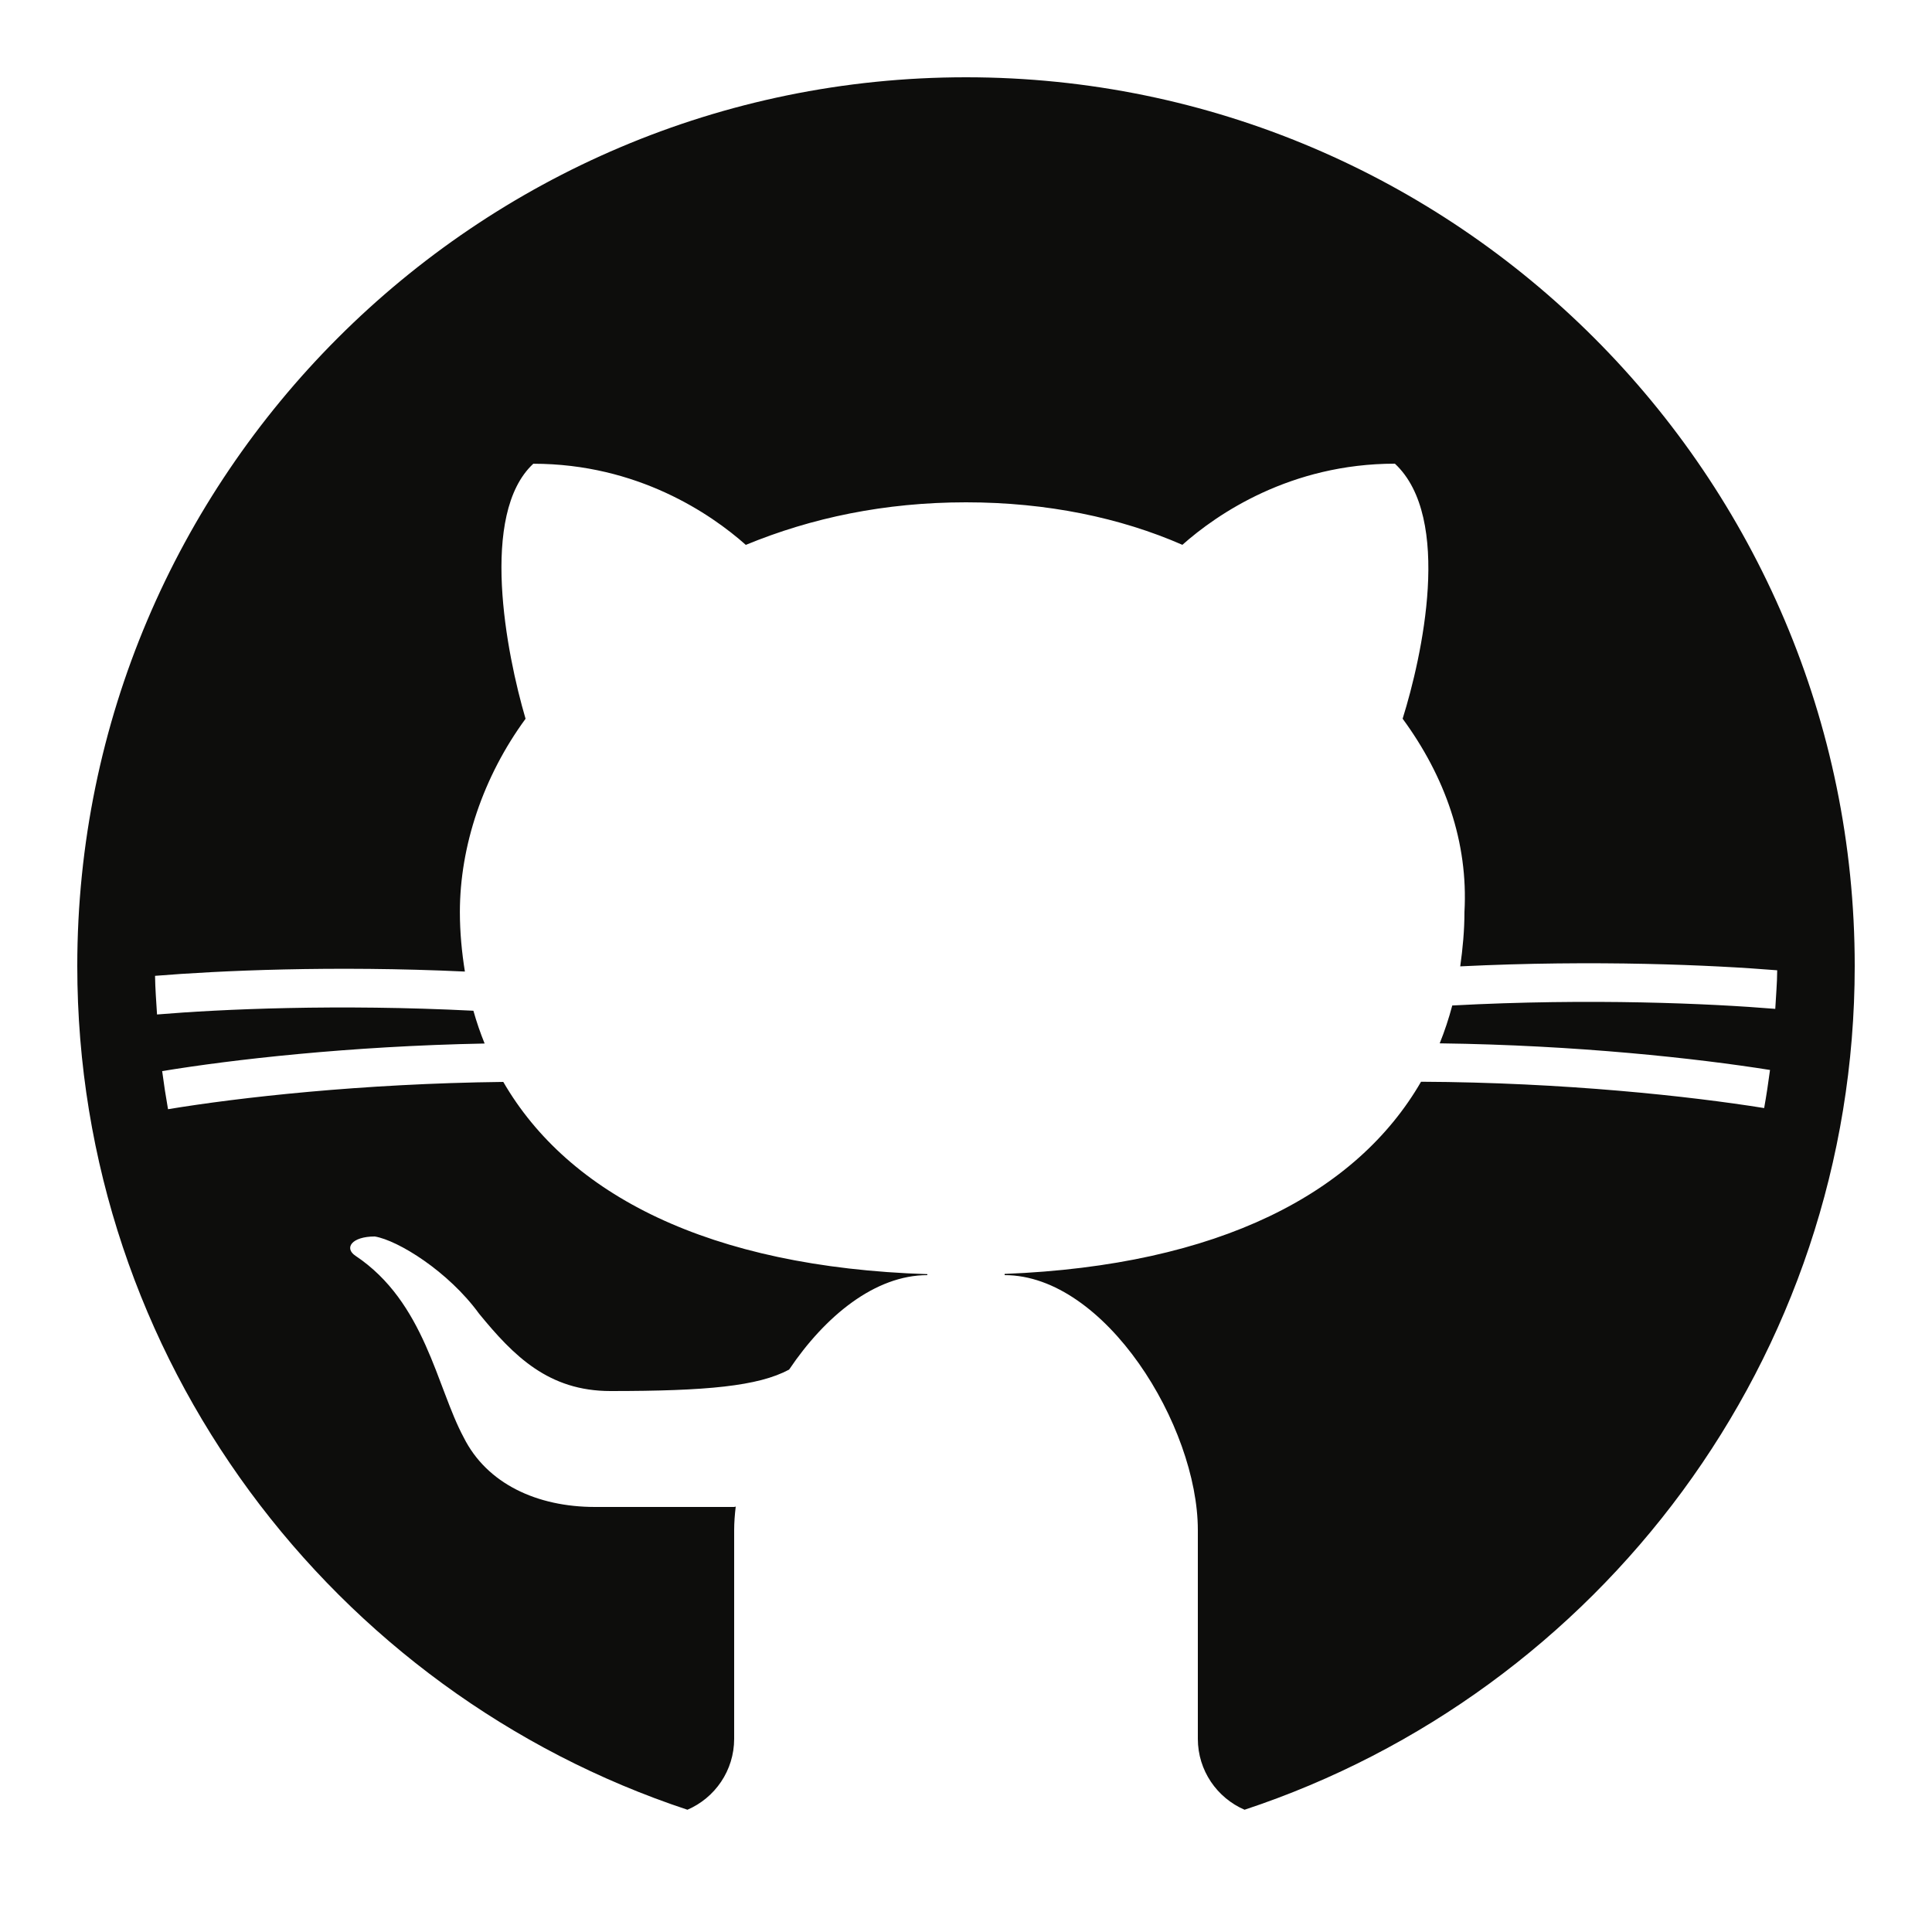 <svg width="32" height="32" viewBox="0 0 32 32" fill="none" xmlns="http://www.w3.org/2000/svg">
<path d="M11.386 29.975C11.841 29.779 12.16 29.327 12.16 28.8V25.344C12.16 25.218 12.17 25.087 12.186 24.954C12.177 24.956 12.169 24.958 12.16 24.96C12.16 24.96 10.24 24.96 9.856 24.96C8.896 24.96 8.064 24.576 7.68 23.808C7.232 22.976 7.04 21.568 5.888 20.8C5.696 20.672 5.824 20.48 6.208 20.48C6.592 20.544 7.424 21.056 7.936 21.76C8.512 22.464 9.088 23.04 10.112 23.04C11.704 23.04 12.557 22.96 13.07 22.685C13.668 21.796 14.495 21.12 15.36 21.12V21.104C11.732 20.988 9.415 19.782 8.336 17.92C5.99 17.947 3.948 18.179 2.783 18.372C2.746 18.163 2.714 17.953 2.686 17.741C3.836 17.551 5.786 17.327 8.027 17.284C7.955 17.107 7.893 16.926 7.841 16.741C5.594 16.627 3.654 16.715 2.601 16.803C2.588 16.59 2.571 16.378 2.568 16.163C3.624 16.077 5.51 15.99 7.7 16.092C7.649 15.772 7.617 15.445 7.617 15.105C7.617 14.017 8.001 12.865 8.705 11.905C8.385 10.817 7.937 8.513 8.833 7.681C10.561 7.681 11.777 8.513 12.353 9.025C13.44 8.576 14.656 8.32 16 8.32C17.344 8.32 18.56 8.576 19.584 9.024C20.16 8.512 21.376 7.68 23.104 7.68C24.064 8.576 23.552 10.88 23.232 11.904C23.936 12.864 24.32 13.952 24.256 15.104C24.256 15.414 24.227 15.713 24.186 16.006C26.425 15.896 28.363 15.984 29.436 16.071C29.435 16.287 29.415 16.497 29.404 16.71C28.334 16.622 26.348 16.531 24.054 16.654C23.997 16.869 23.928 17.078 23.846 17.281C26.115 17.31 28.111 17.53 29.317 17.722C29.289 17.934 29.257 18.145 29.22 18.353C27.996 18.157 25.91 17.928 23.537 17.917C22.472 19.759 20.197 20.96 16.64 21.1V21.12C18.304 21.12 19.84 23.616 19.84 25.344V28.8C19.84 29.327 20.159 29.779 20.614 29.975C26.477 28.035 30.72 22.505 30.72 16C30.72 7.884 24.117 1.28 16 1.28C7.883 1.28 1.28 7.884 1.28 16C1.28 22.505 5.523 28.035 11.386 29.975Z" fill="#0D0D0C"/>
</svg>

